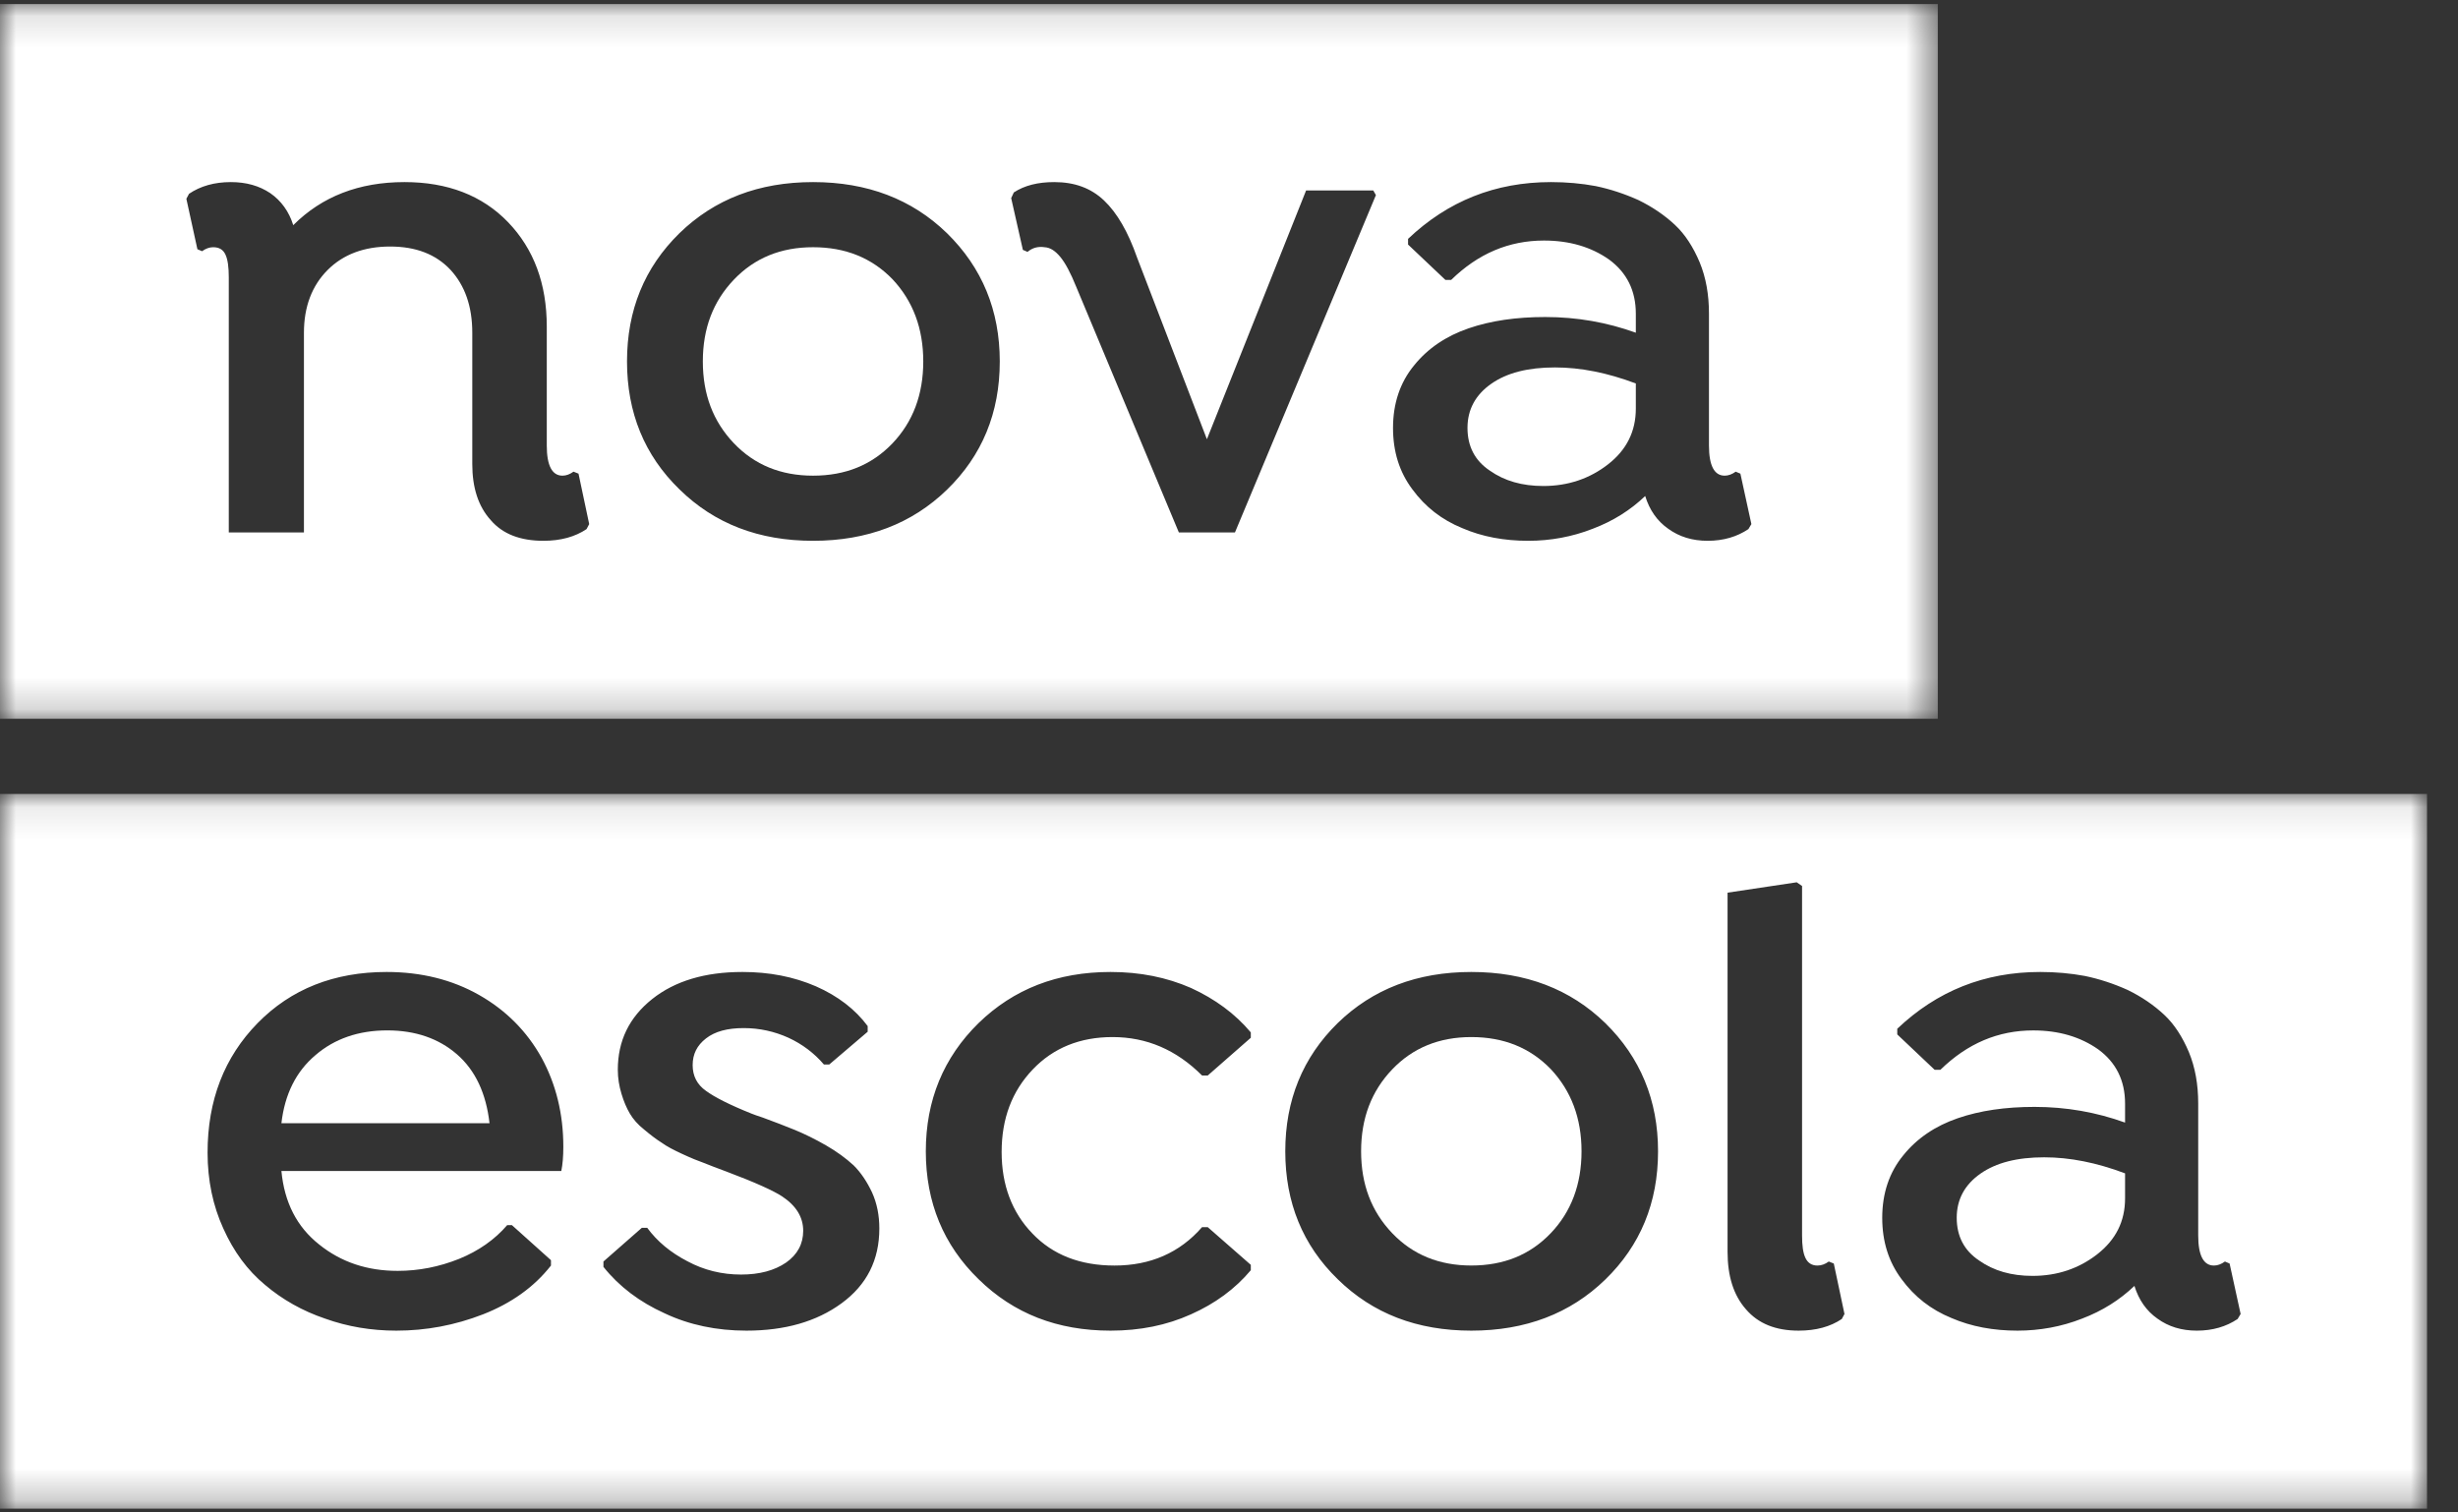 <?xml version="1.0" encoding="UTF-8"?>
<svg width="78px" height="48px" viewBox="0 0 78 48" version="1.1" xmlns="http://www.w3.org/2000/svg" xmlns:xlink="http://www.w3.org/1999/xlink">
    <rect x="0" y="0" width="78" height="48" fill="#333333" stroke="none"/>
    <!-- Generator: Sketch 53 (72520) - https://sketchapp.com -->
    <title>logo-ne-preferencial</title>
    <desc>Created with Sketch.</desc>
    <defs>
        <polygon id="path-1" points="2.58760108e-05 0.088 77.017 0.088 77.017 22.771 2.58760108e-05 22.771"></polygon>
        <polygon id="path-3" points="1.29380054e-05 0.12 61.492 0.12 61.492 22.803 1.29380054e-05 22.803"></polygon>
    </defs>
    <g id="🚀-Componentes" stroke="none" stroke-width="1" fill="none" fill-rule="evenodd">
        <g id="Headers" transform="translate(-24, -76)">
            <g id="Group-3" transform="translate(0, 60)">
                <g id="logo-ne-preferencial" transform="translate(24, 16)">
                    <path d="M62.845,37.248 C62.347,37.598 62.093,38.065 62.093,38.647 C62.093,39.231 62.326,39.686 62.803,40.004 C63.269,40.333 63.831,40.492 64.499,40.492 C65.284,40.492 65.972,40.259 66.555,39.803 C67.138,39.347 67.435,38.764 67.435,38.033 L67.435,37.238 C66.534,36.899 65.686,36.729 64.87,36.729 C64.011,36.729 63.344,36.899 62.845,37.248" id="Fill-1" fill="#FFFFFF"></path>
                    <path d="M14.505,33.464 C13.922,32.956 13.181,32.701 12.29,32.701 C11.378,32.701 10.615,32.966 10.011,33.486 C9.396,34.005 9.036,34.726 8.93,35.648 L15.534,35.648 C15.427,34.705 15.088,33.973 14.505,33.464" id="Fill-3" fill="#FFFFFF"></path>
                    <path d="M46.69,32.913 C45.672,32.913 44.834,33.252 44.177,33.941 C43.52,34.63 43.192,35.489 43.192,36.538 C43.192,37.588 43.52,38.446 44.177,39.135 C44.834,39.824 45.672,40.163 46.69,40.163 C47.718,40.163 48.555,39.824 49.212,39.135 C49.859,38.457 50.187,37.588 50.187,36.538 C50.187,35.489 49.859,34.62 49.212,33.931 C48.555,33.252 47.718,32.913 46.69,32.913" id="Fill-5" fill="#FFFFFF"></path>
                    <g id="Group-9" transform="translate(0, 25.109)">
                        <mask id="mask-2" fill="white">
                            <use xlink:href="#path-1"></use>
                        </mask>
                        <g id="Clip-8"></g>
                        <path d="M71.007,16.751 C70.646,16.994 70.212,17.121 69.714,17.121 C69.226,17.121 68.813,16.994 68.463,16.74 C68.113,16.496 67.87,16.146 67.732,15.701 C67.266,16.146 66.714,16.496 66.068,16.74 C65.421,16.994 64.732,17.121 64.022,17.121 C63.259,17.121 62.559,16.994 61.923,16.719 C61.277,16.454 60.757,16.051 60.344,15.489 C59.931,14.938 59.729,14.292 59.729,13.539 C59.729,12.765 59.952,12.097 60.397,11.557 C60.832,11.016 61.415,10.624 62.125,10.38 C62.835,10.136 63.64,10.02 64.563,10.02 C65.57,10.02 66.523,10.189 67.435,10.518 L67.435,9.914 C67.435,9.183 67.149,8.61 66.587,8.197 C66.015,7.794 65.326,7.593 64.52,7.593 C63.407,7.593 62.432,8.006 61.574,8.843 L61.393,8.843 L60.206,7.72 L60.206,7.54 C61.468,6.342 62.973,5.738 64.743,5.738 C65.231,5.738 65.707,5.78 66.163,5.865 C66.619,5.96 67.075,6.109 67.52,6.31 C67.954,6.522 68.346,6.787 68.675,7.095 C69.004,7.402 69.258,7.804 69.46,8.281 C69.661,8.769 69.756,9.31 69.756,9.914 L69.756,14.101 C69.756,14.737 69.926,15.055 70.255,15.055 C70.371,15.055 70.487,15.012 70.604,14.927 L70.752,14.991 L71.102,16.592 L71.007,16.751 Z M58.446,16.751 C58.086,16.994 57.63,17.121 57.079,17.121 C56.347,17.121 55.796,16.899 55.404,16.443 C55.012,15.998 54.821,15.394 54.821,14.62 L54.821,3.221 L57.015,2.892 L57.185,3.009 L57.185,14.101 C57.185,14.419 57.216,14.652 57.291,14.811 C57.365,14.97 57.492,15.055 57.672,15.055 C57.8,15.055 57.916,15.012 58.033,14.927 L58.192,14.991 L58.531,16.592 L58.446,16.751 Z M50.94,15.5 C49.827,16.581 48.407,17.121 46.69,17.121 C44.972,17.121 43.563,16.581 42.45,15.489 C41.337,14.408 40.786,13.051 40.786,11.43 C40.786,9.808 41.337,8.451 42.45,7.359 C43.563,6.278 44.972,5.738 46.69,5.738 C48.407,5.738 49.827,6.278 50.94,7.359 C52.053,8.451 52.615,9.808 52.615,11.43 C52.615,13.062 52.053,14.419 50.94,15.5 L50.94,15.5 Z M39.692,7.826 L38.325,9.024 L38.145,9.024 C37.329,8.207 36.385,7.804 35.304,7.804 C34.276,7.804 33.428,8.144 32.771,8.833 C32.114,9.522 31.785,10.391 31.785,11.451 C31.785,12.5 32.114,13.369 32.76,14.037 C33.407,14.716 34.276,15.055 35.368,15.055 C36.502,15.055 37.435,14.652 38.145,13.836 L38.325,13.836 L39.692,15.033 L39.692,15.203 C39.194,15.797 38.558,16.263 37.795,16.602 C37.021,16.952 36.174,17.121 35.241,17.121 C33.555,17.121 32.167,16.581 31.054,15.489 C29.941,14.408 29.379,13.051 29.379,11.43 C29.379,9.808 29.941,8.451 31.054,7.359 C32.167,6.278 33.555,5.738 35.241,5.738 C36.174,5.738 37.021,5.907 37.795,6.246 C38.558,6.596 39.194,7.063 39.692,7.656 L39.692,7.826 Z M26.707,16.252 C25.912,16.835 24.905,17.121 23.686,17.121 C22.743,17.121 21.873,16.941 21.089,16.57 C20.294,16.21 19.648,15.722 19.149,15.097 L19.149,14.927 L20.368,13.857 L20.538,13.857 C20.856,14.292 21.28,14.641 21.81,14.917 C22.34,15.203 22.912,15.341 23.516,15.341 C24.099,15.341 24.576,15.214 24.947,14.959 C25.308,14.705 25.488,14.366 25.488,13.952 C25.488,13.518 25.265,13.157 24.82,12.861 C24.545,12.68 23.962,12.415 23.061,12.076 C22.753,11.96 22.52,11.875 22.34,11.8 C22.16,11.737 21.926,11.642 21.651,11.514 C21.375,11.387 21.153,11.271 20.994,11.154 C20.824,11.048 20.644,10.91 20.443,10.741 C20.241,10.582 20.093,10.412 19.987,10.232 C19.881,10.052 19.796,9.85 19.722,9.606 C19.648,9.363 19.605,9.108 19.605,8.843 C19.605,7.921 19.966,7.179 20.697,6.596 C21.418,6.024 22.372,5.738 23.559,5.738 C24.407,5.738 25.181,5.886 25.891,6.193 C26.59,6.501 27.141,6.925 27.534,7.455 L27.534,7.635 L26.315,8.674 L26.145,8.674 C25.838,8.313 25.456,8.027 25.021,7.826 C24.576,7.624 24.099,7.519 23.601,7.519 C23.082,7.519 22.69,7.624 22.403,7.847 C22.117,8.07 21.98,8.345 21.98,8.695 C21.98,9.034 22.117,9.31 22.403,9.511 C22.679,9.713 23.156,9.956 23.845,10.232 C23.919,10.264 24.046,10.306 24.205,10.359 C24.576,10.497 24.916,10.624 25.223,10.751 C25.53,10.878 25.859,11.038 26.209,11.239 C26.558,11.44 26.845,11.652 27.088,11.875 C27.322,12.108 27.512,12.394 27.672,12.733 C27.83,13.083 27.904,13.465 27.904,13.878 C27.904,14.885 27.502,15.669 26.707,16.252 L26.707,16.252 Z M17.812,12.055 L8.93,12.055 C9.025,13.051 9.418,13.825 10.128,14.387 C10.827,14.949 11.654,15.224 12.619,15.224 C13.287,15.224 13.933,15.097 14.569,14.843 C15.194,14.588 15.703,14.228 16.095,13.772 L16.244,13.772 L17.484,14.885 L17.484,15.055 C16.943,15.744 16.222,16.252 15.332,16.602 C14.431,16.952 13.519,17.121 12.576,17.121 C11.781,17.121 11.029,16.994 10.319,16.74 C9.598,16.496 8.962,16.136 8.411,15.669 C7.849,15.203 7.414,14.609 7.086,13.878 C6.757,13.157 6.587,12.352 6.587,11.472 C6.587,9.808 7.117,8.441 8.177,7.359 C9.237,6.278 10.605,5.738 12.269,5.738 C13.361,5.738 14.346,5.981 15.205,6.469 C16.063,6.957 16.721,7.624 17.187,8.462 C17.643,9.299 17.876,10.242 17.876,11.281 C17.876,11.589 17.855,11.843 17.812,12.055 L17.812,12.055 Z M2.58760108e-05,22.771 L77.017,22.771 L77.017,0.088 L2.58760108e-05,0.088 L2.58760108e-05,22.771 Z" id="Fill-7" fill="#FFFFFF" mask="url(#mask-2)"></path>
                    </g>
                    <path d="M25.801,7.846 C24.783,7.846 23.946,8.185 23.289,8.874 C22.631,9.563 22.303,10.421 22.303,11.471 C22.303,12.52 22.631,13.378 23.289,14.068 C23.946,14.756 24.783,15.096 25.801,15.096 C26.829,15.096 27.666,14.756 28.323,14.068 C28.97,13.389 29.298,12.52 29.298,11.471 C29.298,10.421 28.97,9.552 28.323,8.863 C27.666,8.185 26.829,7.846 25.801,7.846" id="Fill-10" fill="#FFFFFF"></path>
                    <path d="M47.32,12.181 C46.822,12.531 46.568,12.997 46.568,13.58 C46.568,14.163 46.801,14.619 47.278,14.937 C47.744,15.265 48.306,15.424 48.974,15.424 C49.758,15.424 50.447,15.191 51.03,14.735 C51.614,14.28 51.91,13.696 51.91,12.965 L51.91,12.17 C51.009,11.831 50.161,11.661 49.345,11.661 C48.487,11.661 47.819,11.831 47.32,12.181" id="Fill-12" fill="#FFFFFF"></path>
                    <g id="Group-16" transform="translate(0, 0.009)">
                        <mask id="mask-4" fill="white">
                            <use xlink:href="#path-3"></use>
                        </mask>
                        <g id="Clip-15"></g>
                        <path d="M55.482,16.783 C55.122,17.026 54.687,17.154 54.189,17.154 C53.702,17.154 53.288,17.026 52.938,16.772 C52.588,16.528 52.345,16.179 52.207,15.733 C51.741,16.179 51.189,16.528 50.543,16.772 C49.896,17.026 49.207,17.154 48.497,17.154 C47.734,17.154 47.034,17.026 46.399,16.751 C45.752,16.486 45.232,16.083 44.819,15.521 C44.406,14.97 44.205,14.324 44.205,13.571 C44.205,12.797 44.427,12.13 44.872,11.589 C45.307,11.048 45.89,10.656 46.6,10.412 C47.31,10.168 48.116,10.052 49.037,10.052 C50.045,10.052 50.999,10.222 51.91,10.55 L51.91,9.946 C51.91,9.215 51.624,8.642 51.062,8.229 C50.49,7.826 49.801,7.625 48.995,7.625 C47.882,7.625 46.907,8.038 46.049,8.875 L45.868,8.875 L44.682,7.752 L44.682,7.572 C45.943,6.374 47.448,5.77 49.218,5.77 C49.706,5.77 50.182,5.812 50.638,5.897 C51.094,5.992 51.55,6.141 51.995,6.342 C52.429,6.554 52.822,6.819 53.15,7.127 C53.479,7.434 53.733,7.837 53.935,8.314 C54.136,8.801 54.231,9.342 54.231,9.946 L54.231,14.133 C54.231,14.769 54.401,15.087 54.729,15.087 C54.846,15.087 54.963,15.044 55.079,14.96 L55.228,15.023 L55.577,16.624 L55.482,16.783 Z M39.189,16.889 L37.409,16.889 L34.154,9.098 C33.975,8.653 33.805,8.335 33.646,8.144 C33.487,7.953 33.328,7.847 33.148,7.837 C32.936,7.805 32.756,7.858 32.607,7.985 L32.459,7.921 L32.088,6.279 L32.172,6.098 C32.512,5.876 32.936,5.77 33.455,5.77 C34.102,5.77 34.621,5.961 35.034,6.353 C35.448,6.745 35.798,7.349 36.083,8.165 L38.299,13.931 L41.447,6.035 L43.578,6.035 L43.662,6.183 L39.189,16.889 Z M30.051,15.532 C28.938,16.613 27.518,17.154 25.801,17.154 C24.083,17.154 22.674,16.613 21.561,15.521 C20.448,14.44 19.897,13.083 19.897,11.462 C19.897,9.84 20.448,8.483 21.561,7.392 C22.674,6.31 24.083,5.77 25.801,5.77 C27.518,5.77 28.938,6.31 30.051,7.392 C31.164,8.483 31.726,9.84 31.726,11.462 C31.726,13.094 31.164,14.451 30.051,15.532 L30.051,15.532 Z M18.613,16.783 C18.252,17.026 17.796,17.154 17.245,17.154 C16.514,17.154 15.952,16.942 15.571,16.496 C15.178,16.062 14.987,15.468 14.987,14.716 L14.987,10.55 C14.987,9.713 14.754,9.056 14.299,8.558 C13.832,8.059 13.196,7.815 12.38,7.815 C11.564,7.815 10.896,8.059 10.398,8.558 C9.9,9.056 9.645,9.723 9.645,10.55 L9.645,16.889 L7.26,16.889 L7.26,8.791 C7.26,8.473 7.229,8.229 7.154,8.07 C7.08,7.911 6.953,7.837 6.763,7.837 C6.646,7.837 6.529,7.879 6.412,7.964 L6.264,7.9 L5.914,6.3 L5.999,6.141 C6.359,5.897 6.805,5.77 7.324,5.77 C7.812,5.77 8.225,5.886 8.575,6.12 C8.925,6.363 9.169,6.703 9.306,7.137 C10.218,6.225 11.394,5.77 12.836,5.77 C14.203,5.77 15.305,6.194 16.122,7.042 C16.938,7.89 17.351,8.992 17.351,10.359 L17.351,14.133 C17.351,14.769 17.521,15.087 17.849,15.087 C17.966,15.087 18.083,15.044 18.199,14.96 L18.358,15.023 L18.697,16.624 L18.613,16.783 Z M1.29380054e-05,22.803 L61.492,22.803 L61.492,0.12 L1.29380054e-05,0.12 L1.29380054e-05,22.803 Z" id="Fill-14" fill="#FFFFFF" mask="url(#mask-4)"></path>
                    </g>
                </g>
            </g>
        </g>
    </g>
</svg>